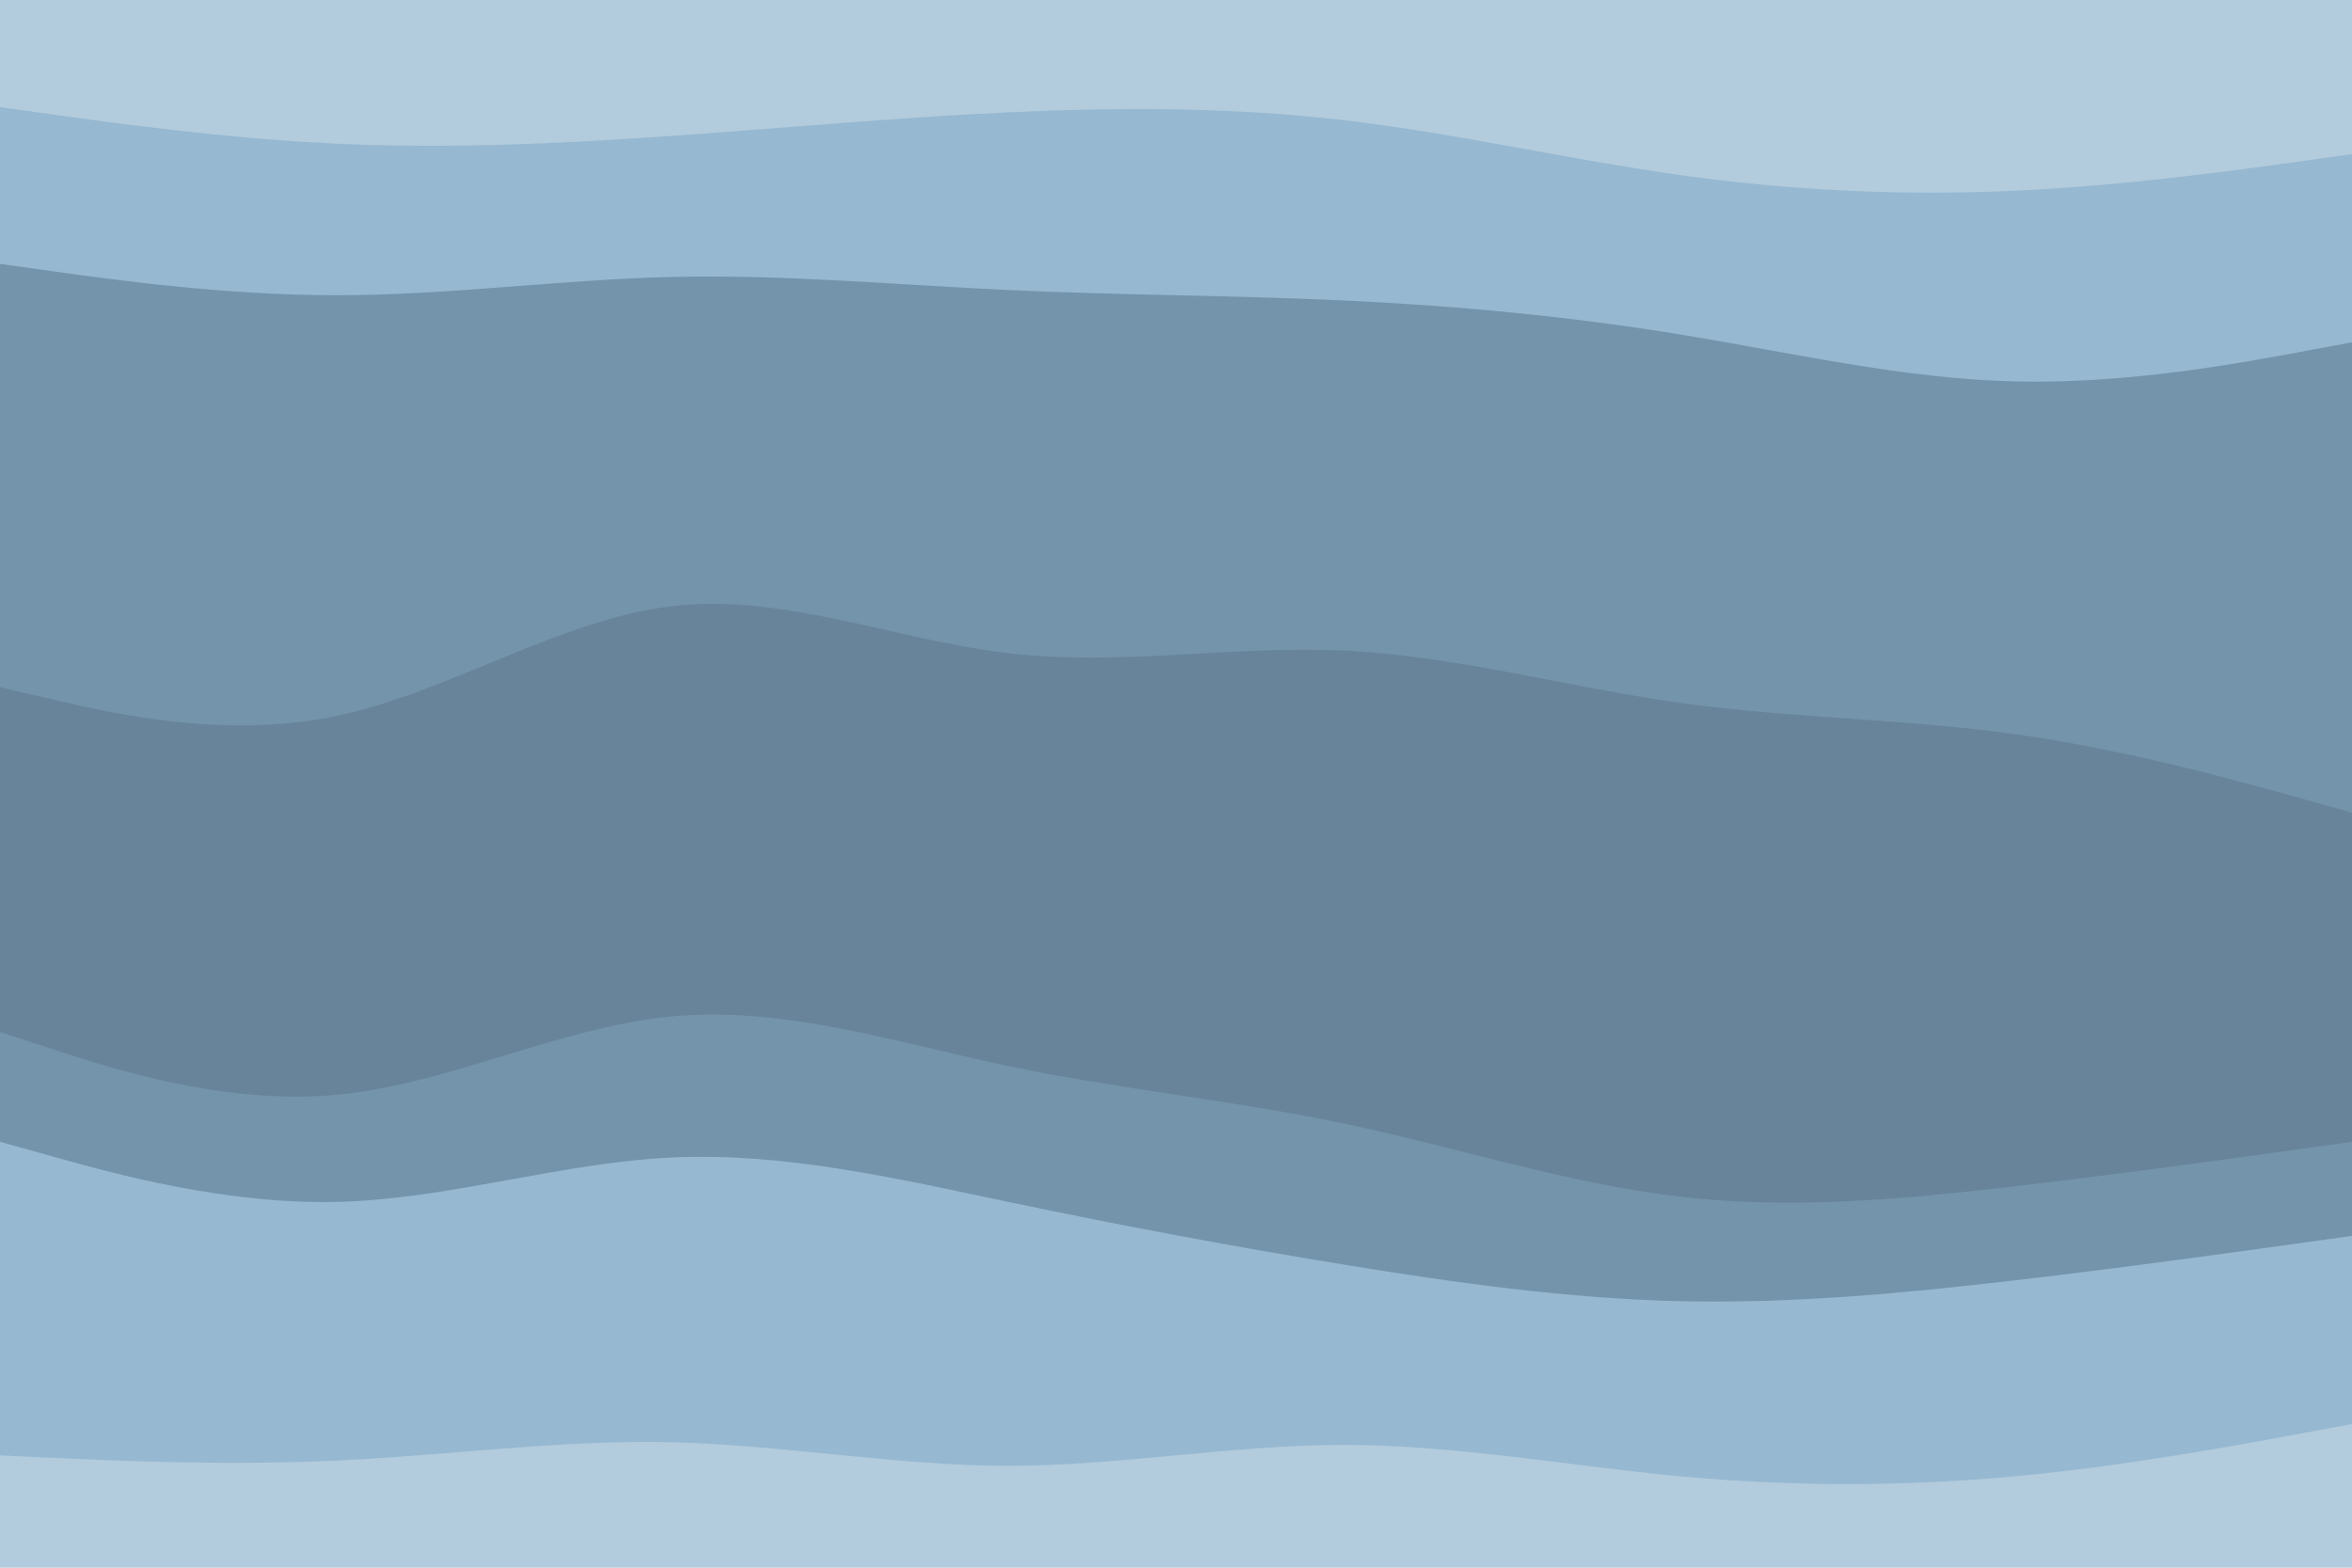 <svg id="visual" viewBox="0 0 900 600" width="900" height="600" xmlns="http://www.w3.org/2000/svg" xmlns:xlink="http://www.w3.org/1999/xlink" version="1.1"><path d="M0 43L21.5 46C43 49 86 55 128.8 57C171.7 59 214.3 57 257.2 54C300 51 343 47 385.8 45C428.7 43 471.3 43 514.2 48C557 53 600 63 642.8 69C685.7 75 728.3 77 771.2 75C814 73 857 67 878.5 64L900 61L900 0L878.5 0C857 0 814 0 771.2 0C728.3 0 685.7 0 642.8 0C600 0 557 0 514.2 0C471.3 0 428.7 0 385.8 0C343 0 300 0 257.2 0C214.3 0 171.7 0 128.8 0C86 0 43 0 21.5 0L0 0Z" fill="#b2cbdd"></path><path d="M0 103L21.5 106C43 109 86 115 128.8 115C171.7 115 214.3 109 257.2 108C300 107 343 111 385.8 113C428.7 115 471.3 115 514.2 117C557 119 600 123 642.8 130C685.7 137 728.3 147 771.2 148C814 149 857 141 878.5 137L900 133L900 59L878.5 62C857 65 814 71 771.2 73C728.3 75 685.7 73 642.8 67C600 61 557 51 514.2 46C471.3 41 428.7 41 385.8 43C343 45 300 49 257.2 52C214.3 55 171.7 57 128.8 55C86 53 43 47 21.5 44L0 41Z" fill="#96b8d0"></path><path d="M0 265L21.5 270C43 275 86 285 128.8 276C171.7 267 214.3 239 257.2 234C300 229 343 247 385.8 252C428.7 257 471.3 249 514.2 251C557 253 600 265 642.8 271C685.7 277 728.3 277 771.2 283C814 289 857 301 878.5 307L900 313L900 131L878.5 135C857 139 814 147 771.2 146C728.3 145 685.7 135 642.8 128C600 121 557 117 514.2 115C471.3 113 428.7 113 385.8 111C343 109 300 105 257.2 106C214.3 107 171.7 113 128.8 113C86 113 43 107 21.5 104L0 101Z" fill="#7494ac"></path><path d="M0 397L21.5 404C43 411 86 425 128.8 421C171.7 417 214.3 395 257.2 391C300 387 343 401 385.8 410C428.7 419 471.3 423 514.2 432C557 441 600 455 642.8 460C685.7 465 728.3 461 771.2 456C814 451 857 445 878.5 442L900 439L900 311L878.5 305C857 299 814 287 771.2 281C728.3 275 685.7 275 642.8 269C600 263 557 251 514.2 249C471.3 247 428.7 255 385.8 250C343 245 300 227 257.2 232C214.3 237 171.7 265 128.8 274C86 283 43 273 21.5 268L0 263Z" fill="#67849b"></path><path d="M0 439L21.5 445C43 451 86 463 128.8 462C171.7 461 214.3 447 257.2 445C300 443 343 453 385.8 462C428.7 471 471.3 479 514.2 486C557 493 600 499 642.8 500C685.7 501 728.3 497 771.2 492C814 487 857 481 878.5 478L900 475L900 437L878.5 440C857 443 814 449 771.2 454C728.3 459 685.7 463 642.8 458C600 453 557 439 514.2 430C471.3 421 428.7 417 385.8 408C343 399 300 385 257.2 389C214.3 393 171.7 415 128.8 419C86 423 43 409 21.5 402L0 395Z" fill="#7494ac"></path><path d="M0 559L21.5 560C43 561 86 563 128.8 561C171.7 559 214.3 553 257.2 554C300 555 343 563 385.8 563C428.7 563 471.3 555 514.2 555C557 555 600 563 642.8 567C685.7 571 728.3 571 771.2 567C814 563 857 555 878.5 551L900 547L900 473L878.5 476C857 479 814 485 771.2 490C728.3 495 685.7 499 642.8 498C600 497 557 491 514.2 484C471.3 477 428.7 469 385.8 460C343 451 300 441 257.2 443C214.3 445 171.7 459 128.8 460C86 461 43 449 21.5 443L0 437Z" fill="#96b8d0"></path><path d="M0 601L21.5 601C43 601 86 601 128.8 601C171.7 601 214.3 601 257.2 601C300 601 343 601 385.8 601C428.7 601 471.3 601 514.2 601C557 601 600 601 642.8 601C685.7 601 728.3 601 771.2 601C814 601 857 601 878.5 601L900 601L900 545L878.5 549C857 553 814 561 771.2 565C728.3 569 685.7 569 642.8 565C600 561 557 553 514.2 553C471.3 553 428.7 561 385.8 561C343 561 300 553 257.2 552C214.3 551 171.7 557 128.8 559C86 561 43 559 21.5 558L0 557Z" fill="#b2cbdd"></path></svg>